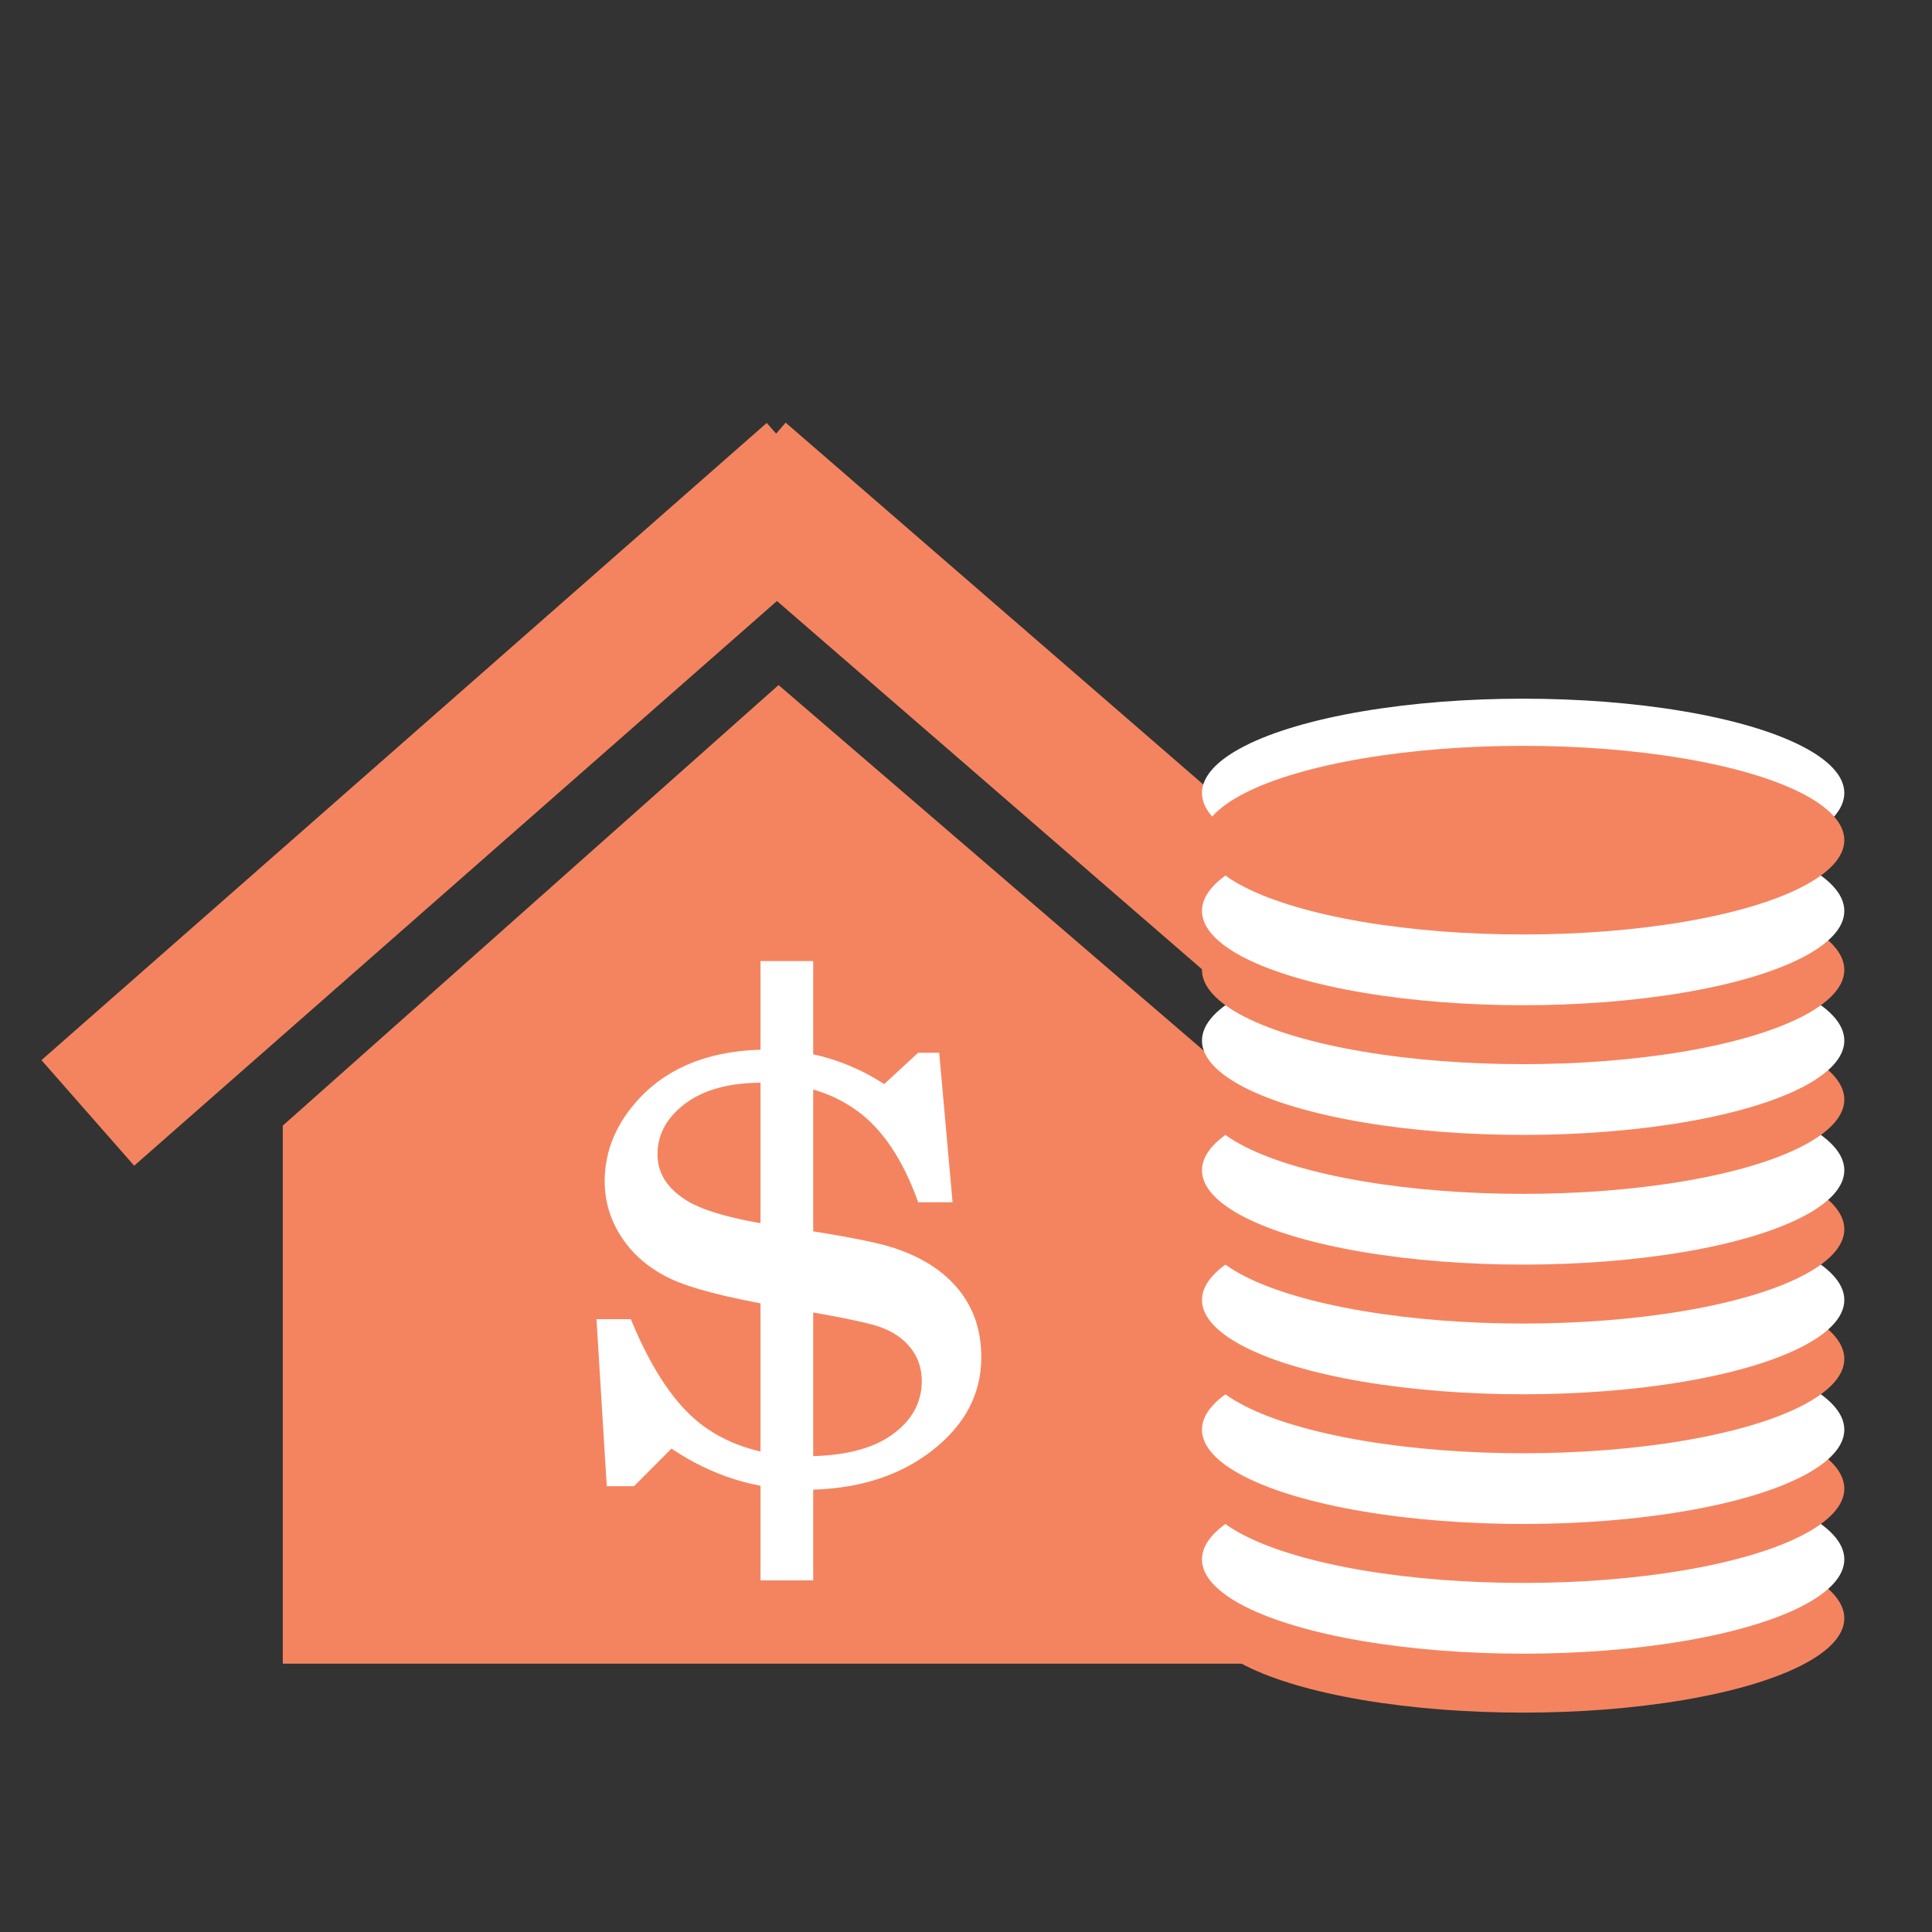 <?xml version="1.0" encoding="utf-8"?>
<!-- Generator: Adobe Illustrator 16.0.0, SVG Export Plug-In . SVG Version: 6.00 Build 0)  -->
<!DOCTYPE svg PUBLIC "-//W3C//DTD SVG 1.1//EN" "http://www.w3.org/Graphics/SVG/1.1/DTD/svg11.dtd">
<svg version="1.1" id="Layer_1" xmlns="http://www.w3.org/2000/svg" xmlns:xlink="http://www.w3.org/1999/xlink" x="0px" y="0px"
	 width="220px" height="220px" viewBox="40 40 220 220" enable-background="new 40 40 220 220" xml:space="preserve">
<rect x="40" y="40" width="220" height="220" fill="#333333" stroke="none"/>
<line fill="none" stroke="#F4845F" stroke-width="16" stroke-miterlimit="10" x1="132.589" y1="94.171" x2="50" y2="166.73"/>
<line fill="none" stroke="#F4845F" stroke-width="16" stroke-miterlimit="10" x1="124.223" y1="94.171" x2="208.144" y2="166.882"/>
<polygon fill="#F4845F" points="128.654,118.009 72.2,168.177 72.2,229.445 187,229.445 187,168.177 "/>
<g>
	<ellipse fill="#F4845F" cx="213.443" cy="224.28" rx="36.572" ry="10.739"/>
	<ellipse fill="#FFFFFF" cx="213.443" cy="217.567" rx="36.572" ry="10.741"/>
	<ellipse fill="#F4845F" cx="213.443" cy="209.512" rx="36.572" ry="10.739"/>
	<ellipse fill="#FFFFFF" cx="213.443" cy="202.799" rx="36.572" ry="10.739"/>
	<ellipse fill="#F4845F" cx="213.443" cy="194.744" rx="36.572" ry="10.74"/>
	<ellipse fill="#FFFFFF" cx="213.443" cy="188.03" rx="36.572" ry="10.739"/>
	<ellipse fill="#F4845F" cx="213.443" cy="179.976" rx="36.572" ry="10.739"/>
	<ellipse fill="#FFFFFF" cx="213.443" cy="173.262" rx="36.572" ry="10.741"/>
	<ellipse fill="#F4845F" cx="213.443" cy="165.208" rx="36.572" ry="10.739"/>
	<ellipse fill="#FFFFFF" cx="213.443" cy="158.494" rx="36.572" ry="10.741"/>
	<ellipse fill="#F4845F" cx="213.443" cy="150.439" rx="36.572" ry="10.739"/>
	<ellipse fill="#FFFFFF" cx="213.443" cy="143.726" rx="36.572" ry="10.741"/>
	<ellipse fill="#FFFFFF" cx="213.443" cy="130.3" rx="36.572" ry="10.74"/>
	<ellipse fill="#F4845F" cx="213.443" cy="135.67" rx="36.572" ry="10.74"/>
</g>
<line fill="none" stroke="#FFFFFF" stroke-width="6" stroke-miterlimit="10" x1="129.601" y1="149.438" x2="129.601" y2="219.963"/>
<g>
	<path fill="#FFFFFF" d="M111.834,190.215c2.415,5.883,5.19,9.953,8.326,12.214c3.135,2.262,7.001,3.391,11.599,3.391
		c4.246,0,7.509-0.807,9.787-2.421c2.279-1.616,3.418-3.664,3.418-6.146c0-1.429-0.419-2.677-1.259-3.747
		c-0.839-1.072-2-1.87-3.483-2.398c-1.483-0.527-5.328-1.301-11.533-2.32c-5.933-1.02-10.068-2.09-12.407-3.212
		c-2.338-1.121-4.162-2.668-5.467-4.64c-1.307-1.972-1.959-4.113-1.959-6.425c0-3.502,1.346-6.681,4.038-9.536
		c3.471-3.636,8.327-5.455,14.569-5.455c4.759,0,9.167,1.309,13.224,3.926l3.863-3.569h2.399l1.521,17.03h-3.915
		c-1.718-4.826-4.04-8.303-6.967-10.428c-2.927-2.123-6.538-3.188-10.831-3.188c-3.708,0-6.616,0.791-8.723,2.373
		c-2.108,1.58-3.162,3.51-3.162,5.789c0,2.006,0.976,3.672,2.927,4.996c1.912,1.361,5.658,2.432,11.239,3.217
		c6.478,0.957,10.692,1.758,12.644,2.406c3.197,1.021,5.673,2.592,7.428,4.715c1.755,2.124,2.632,4.714,2.632,7.771
		c0,4.213-1.902,7.78-5.705,10.703c-3.804,2.922-8.63,4.383-14.479,4.383c-5.422,0-10.454-1.563-15.096-4.691l-4.27,4.283h-3.1
		l-1.17-19.02h3.913V190.215z"/>
</g>
</svg>
